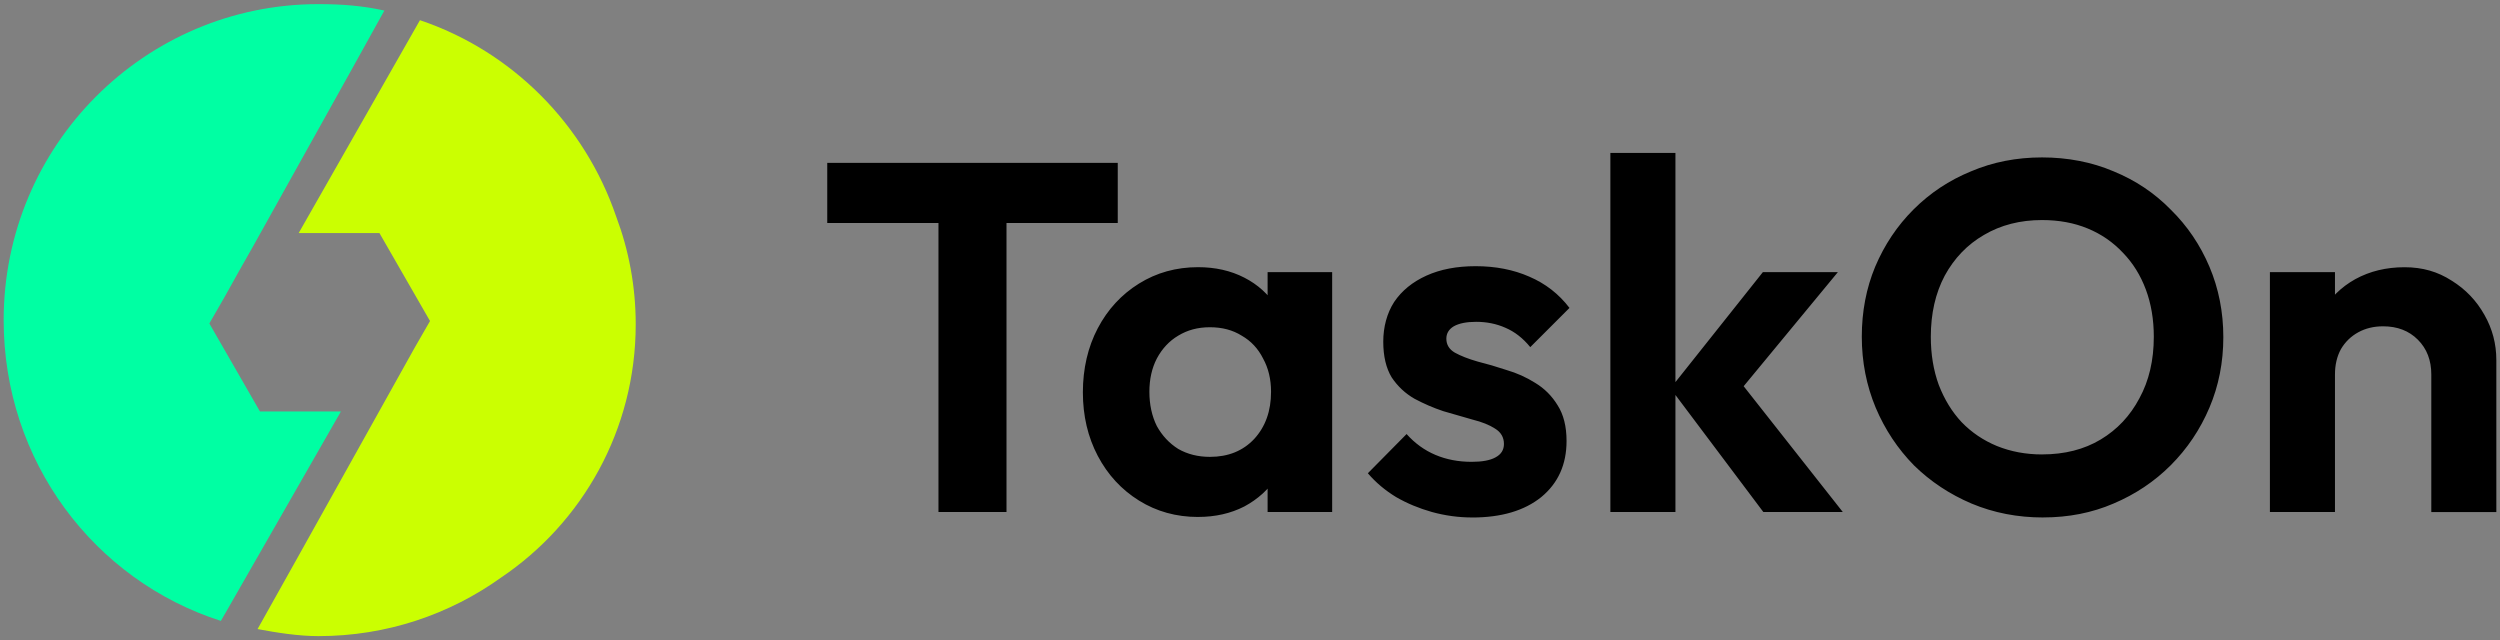 <svg xmlns="http://www.w3.org/2000/svg" width="492" height="126" viewBox="0 0 492 126" fill="none">
<rect x="0" y="0" width="492" height="126" fill="#808080" stroke="none"/>
<path fill-rule="evenodd" clip-rule="evenodd" d="M82.652 3.976C100.793 10.1 115.069 24.466 121.266 42.623C123.748 49.215 125.109 56.367 125.109 63.83C125.109 84.597 114.592 102.899 98.616 113.661C88.482 120.918 76.077 125.189 62.672 125.189C58.73 125.189 54.426 124.506 50.69 123.8L50.701 123.778C50.912 123.401 53.555 118.675 58.641 109.596L81.602 68.439L84.628 63.18L74.672 45.866H58.78C74.689 17.941 82.646 3.976 82.646 3.976H82.652Z" fill="#CBFF01"/>
<path fill-rule="evenodd" clip-rule="evenodd" d="M62.678 0.811C67.259 0.811 71.346 1.127 75.644 2.077C75.677 2.082 67.098 17.486 49.912 48.287L47.025 53.379L44.226 58.399L41.2 63.658L51.156 80.971H67.098L44.298 120.757C44.254 120.824 44.215 120.891 44.176 120.957L44.015 121.235C43.649 121.874 43.465 122.196 43.465 122.196C18.483 114.183 0.72 90.744 0.72 63.002C0.72 28.652 28.456 0.811 62.673 0.811H62.678Z" fill="#00FFA3"/>
<path d="M184.691 100.761V33.522H198.079V100.761H184.691ZM162.802 43.884V32.056H219.974V43.884H162.802ZM235.783 101.739C231.485 101.739 227.603 100.661 224.155 98.513C220.707 96.364 217.997 93.432 216.042 89.717C214.088 86.002 213.11 81.832 213.11 77.206C213.11 72.581 214.088 68.311 216.042 64.601C217.997 60.886 220.701 57.955 224.155 55.806C227.609 53.657 231.485 52.58 235.783 52.58C239.17 52.58 242.202 53.263 244.873 54.634C247.544 56 249.659 57.921 251.225 60.398C252.852 62.808 253.735 65.545 253.863 68.605V85.608C253.735 88.734 252.852 91.505 251.225 93.915C249.659 96.325 247.544 98.246 244.873 99.679C242.202 101.045 239.17 101.733 235.783 101.733V101.739ZM238.126 89.911C241.708 89.911 244.606 88.74 246.822 86.391C249.037 83.981 250.142 80.888 250.142 77.106C250.142 74.63 249.62 72.448 248.576 70.559C247.599 68.605 246.2 67.106 244.373 66.062C242.613 64.957 240.53 64.401 238.12 64.401C235.711 64.401 233.689 64.957 231.868 66.062C230.108 67.106 228.708 68.605 227.664 70.559C226.687 72.448 226.199 74.63 226.199 77.106C226.199 79.583 226.687 81.893 227.664 83.847C228.708 85.736 230.108 87.235 231.868 88.345C233.689 89.389 235.777 89.911 238.12 89.911H238.126ZM249.465 100.761V88.056L251.519 76.523L249.465 65.184V53.557H262.17V100.761H249.465ZM289.717 101.839C287.047 101.839 284.409 101.478 281.799 100.761C279.256 100.045 276.913 99.068 274.764 97.83C272.615 96.525 270.755 94.964 269.194 93.137L276.818 85.419C278.445 87.246 280.339 88.612 282.488 89.522C284.637 90.433 287.013 90.888 289.623 90.888C291.705 90.888 293.271 90.594 294.315 90.011C295.42 89.423 295.976 88.545 295.976 87.374C295.976 86.069 295.387 85.058 294.215 84.342C293.11 83.625 291.639 83.037 289.817 82.582C287.991 82.059 286.069 81.504 284.054 80.921C282.099 80.272 280.211 79.455 278.384 78.478C276.557 77.434 275.064 76.035 273.886 74.274C272.781 72.453 272.226 70.104 272.226 67.239C272.226 64.374 272.942 61.636 274.375 59.42C275.874 57.205 277.99 55.478 280.727 54.24C283.465 53.002 286.691 52.385 290.4 52.385C294.31 52.385 297.83 53.068 300.956 54.44C304.149 55.806 306.787 57.86 308.875 60.598L301.156 68.316C299.724 66.556 298.097 65.284 296.27 64.507C294.51 63.724 292.588 63.335 290.506 63.335C288.618 63.335 287.152 63.63 286.108 64.213C285.131 64.801 284.642 65.612 284.642 66.656C284.642 67.828 285.197 68.744 286.302 69.394C287.474 70.043 288.973 70.632 290.8 71.154C292.627 71.609 294.515 72.164 296.47 72.814C298.491 73.403 300.379 74.247 302.139 75.357C303.966 76.462 305.426 77.934 306.537 79.755C307.709 81.582 308.297 83.925 308.297 86.79C308.297 91.416 306.637 95.098 303.311 97.835C299.99 100.506 295.459 101.844 289.729 101.844L289.717 101.839ZM347.023 100.761L328.748 76.429L346.928 53.562H361.688L340.382 79.361L340.87 73.108L362.665 100.767H347.028L347.023 100.761ZM316.921 100.761V30.102H329.726V100.761H316.921ZM402.074 101.839C397.059 101.839 392.367 100.928 388.003 99.101C383.705 97.274 379.923 94.77 376.664 91.577C373.471 88.317 370.961 84.542 369.14 80.238C367.318 75.874 366.402 71.215 366.402 66.262C366.402 61.309 367.28 56.716 369.04 52.48C370.861 48.182 373.371 44.433 376.564 41.241C379.823 37.981 383.599 35.477 387.903 33.717C392.201 31.89 396.859 30.979 401.879 30.979C406.899 30.979 411.652 31.89 415.95 33.717C420.248 35.477 423.996 37.981 427.189 41.241C430.449 44.433 432.986 48.182 434.813 52.48C436.634 56.777 437.551 61.408 437.551 66.356C437.551 71.304 436.64 75.935 434.813 80.233C432.986 84.531 430.449 88.312 427.189 91.572C423.996 94.764 420.248 97.274 415.95 99.096C411.713 100.922 407.088 101.833 402.074 101.833V101.839ZM401.879 89.428C406.31 89.428 410.153 88.451 413.413 86.496C416.672 84.542 419.21 81.837 421.037 78.383C422.925 74.93 423.869 70.893 423.869 66.267C423.869 62.88 423.347 59.782 422.303 56.983C421.259 54.179 419.759 51.769 417.805 49.753C415.85 47.665 413.54 46.072 410.864 44.967C408.193 43.861 405.194 43.306 401.874 43.306C397.576 43.306 393.761 44.283 390.44 46.238C387.181 48.126 384.61 50.797 382.722 54.251C380.895 57.705 379.984 61.708 379.984 66.273C379.984 69.727 380.506 72.886 381.55 75.751C382.661 78.617 384.155 81.06 386.048 83.081C388.003 85.102 390.313 86.663 392.989 87.773C395.727 88.878 398.692 89.434 401.885 89.434L401.879 89.428ZM478.481 100.767V73.697C478.481 70.898 477.598 68.616 475.838 66.856C474.083 65.096 471.801 64.218 468.996 64.218C467.175 64.218 465.548 64.607 464.116 65.39C462.683 66.173 461.539 67.278 460.695 68.71C459.912 70.143 459.523 71.803 459.523 73.697L454.537 71.154C454.537 67.439 455.32 64.213 456.88 61.481C458.507 58.682 460.723 56.494 463.527 54.934C466.392 53.368 469.618 52.591 473.2 52.591C476.782 52.591 479.747 53.468 482.484 55.228C485.222 56.922 487.371 59.171 488.937 61.969C490.497 64.707 491.28 67.672 491.28 70.865V100.773H478.481V100.767ZM446.718 100.767V53.562H459.523V100.767H446.718Z" fill="black"/>
</svg>
